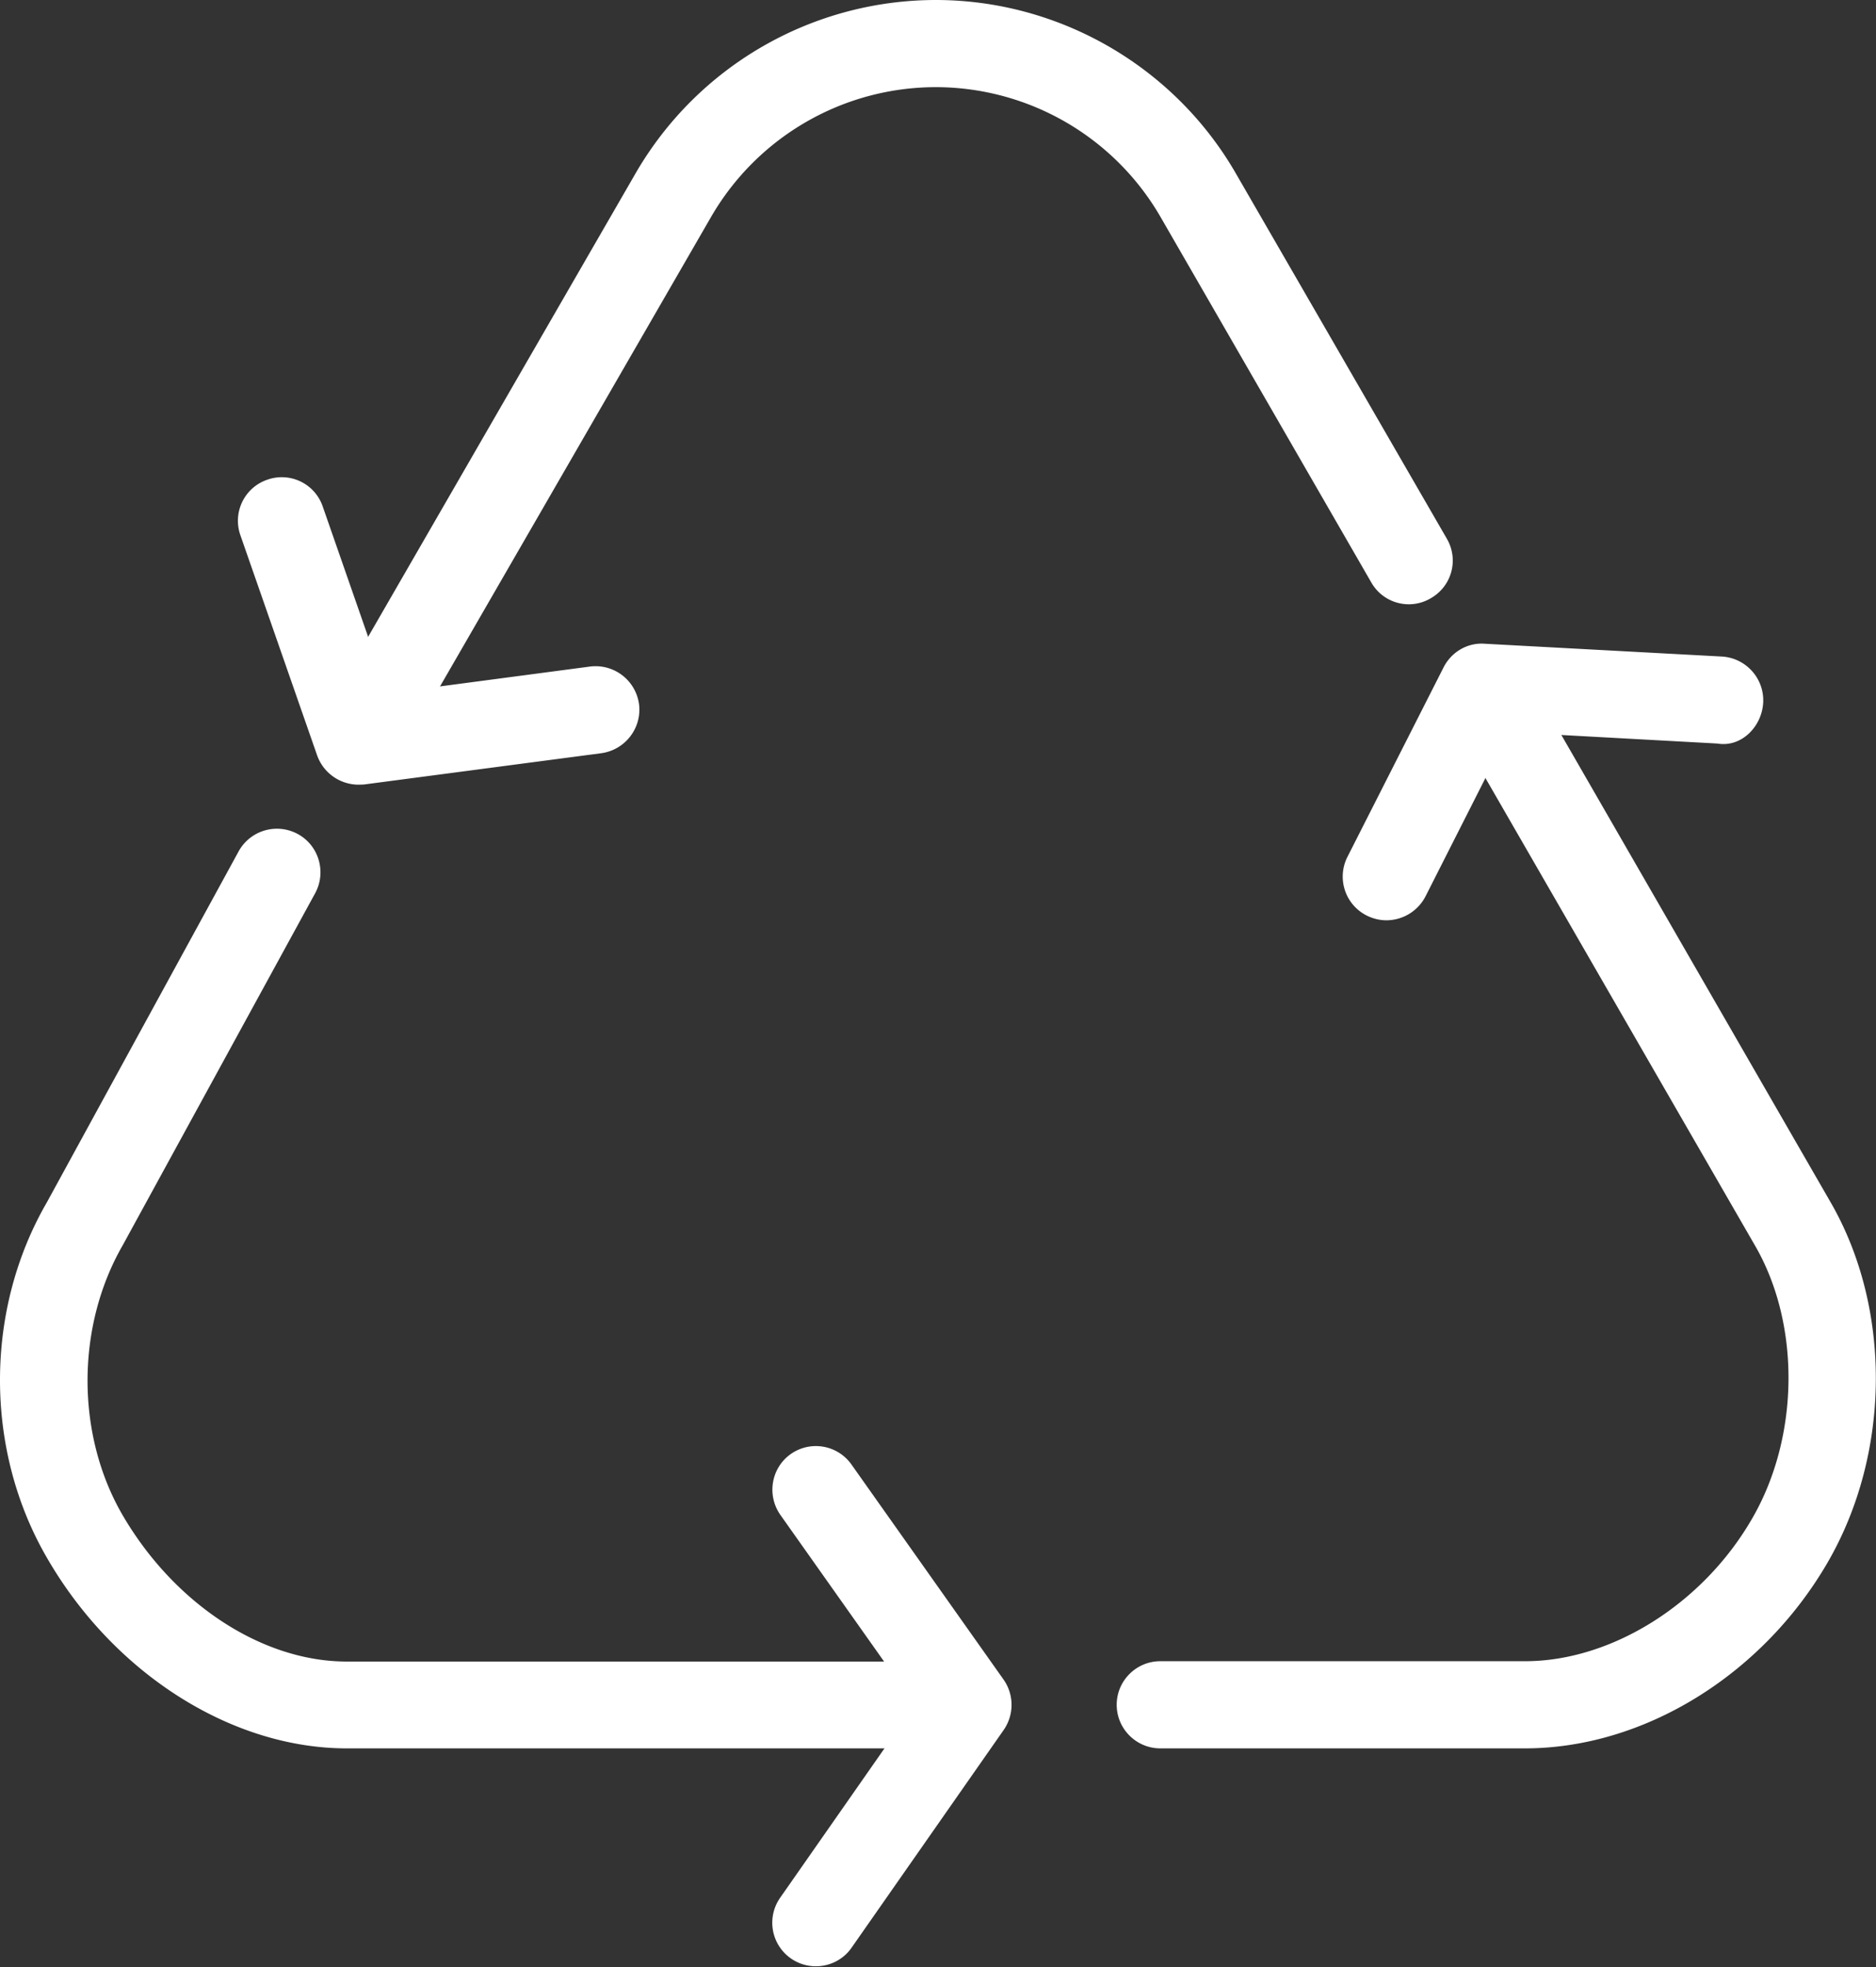 <svg width="62" height="65" fill="none" xmlns="http://www.w3.org/2000/svg"><rect width="100%" height="100%" fill="#333333" stroke="none"/><path d="M50.4 57.776H38.346c-.792 0-1.44-.645-1.44-1.44 0-.795.648-1.44 1.44-1.44H50.4c2.863 0 5.885-1.896 7.51-4.721 1.564-2.702 1.598-6.41.095-9.008l-8.892-15.419c-.4-.688-.165-1.57.53-1.97a1.432 1.432 0 011.97.53L60.5 39.73c2.025 3.508 1.99 8.287-.09 11.888-2.163 3.738-6.089 6.158-10.012 6.158zM12.919 24.055a1.436 1.436 0 01-1.244-2.16l9.338-16.18A11.471 11.471 0 0130.924 0c4.08 0 7.876 2.195 9.912 5.718l6.982 12.086c.4.689.165 1.57-.535 1.967-.686.404-1.57.17-1.965-.527l-6.97-12.086a8.59 8.59 0 00-7.42-4.278 8.588 8.588 0 00-7.42 4.275l-9.342 16.18a1.44 1.44 0 01-1.247.72zM29.709 57.776h-18.25c-3.809 0-7.703-2.474-9.912-6.305-2.063-3.558-2.063-8.172 0-11.735l6.34-11.603a1.444 1.444 0 011.958-.57c.697.38.95 1.262.568 1.959L4.056 41.15c-1.547 2.688-1.547 6.242-.018 8.895 1.711 2.95 4.62 4.862 7.42 4.862H29.71c.792 0 1.44.645 1.44 1.44a1.43 1.43 0 01-1.44 1.429z" fill="#fff"/><path d="M26.964 64.977a1.439 1.439 0 01-1.181-2.264l4.45-6.371-4.444-6.283c-.456-.656-.3-1.55.342-2.007a1.44 1.44 0 012.008.342l5.03 7.112c.348.499.348 1.158.005 1.657l-5.03 7.2c-.278.401-.728.614-1.18.614zM11.841 25.93a1.455 1.455 0 01-1.359-.965l-2.538-7.28a1.434 1.434 0 01.885-1.831 1.43 1.43 0 011.837.884l2.15 6.173 6.682-.884a1.45 1.45 0 011.621 1.241c.101.787-.455 1.512-1.244 1.622l-7.846 1.034c-.064.003-.124.006-.188.006zM45.82 30.412c-.22 0-.438-.052-.649-.156a1.441 1.441 0 01-.642-1.935l3.18-6.268c.26-.51.792-.824 1.362-.78l7.838.423c.792.048 1.4.723 1.363 1.515-.038.792-.715 1.495-1.513 1.36l-6.898-.378-2.745 5.42a1.46 1.46 0 01-1.297.799z" fill="#fff"/></svg>